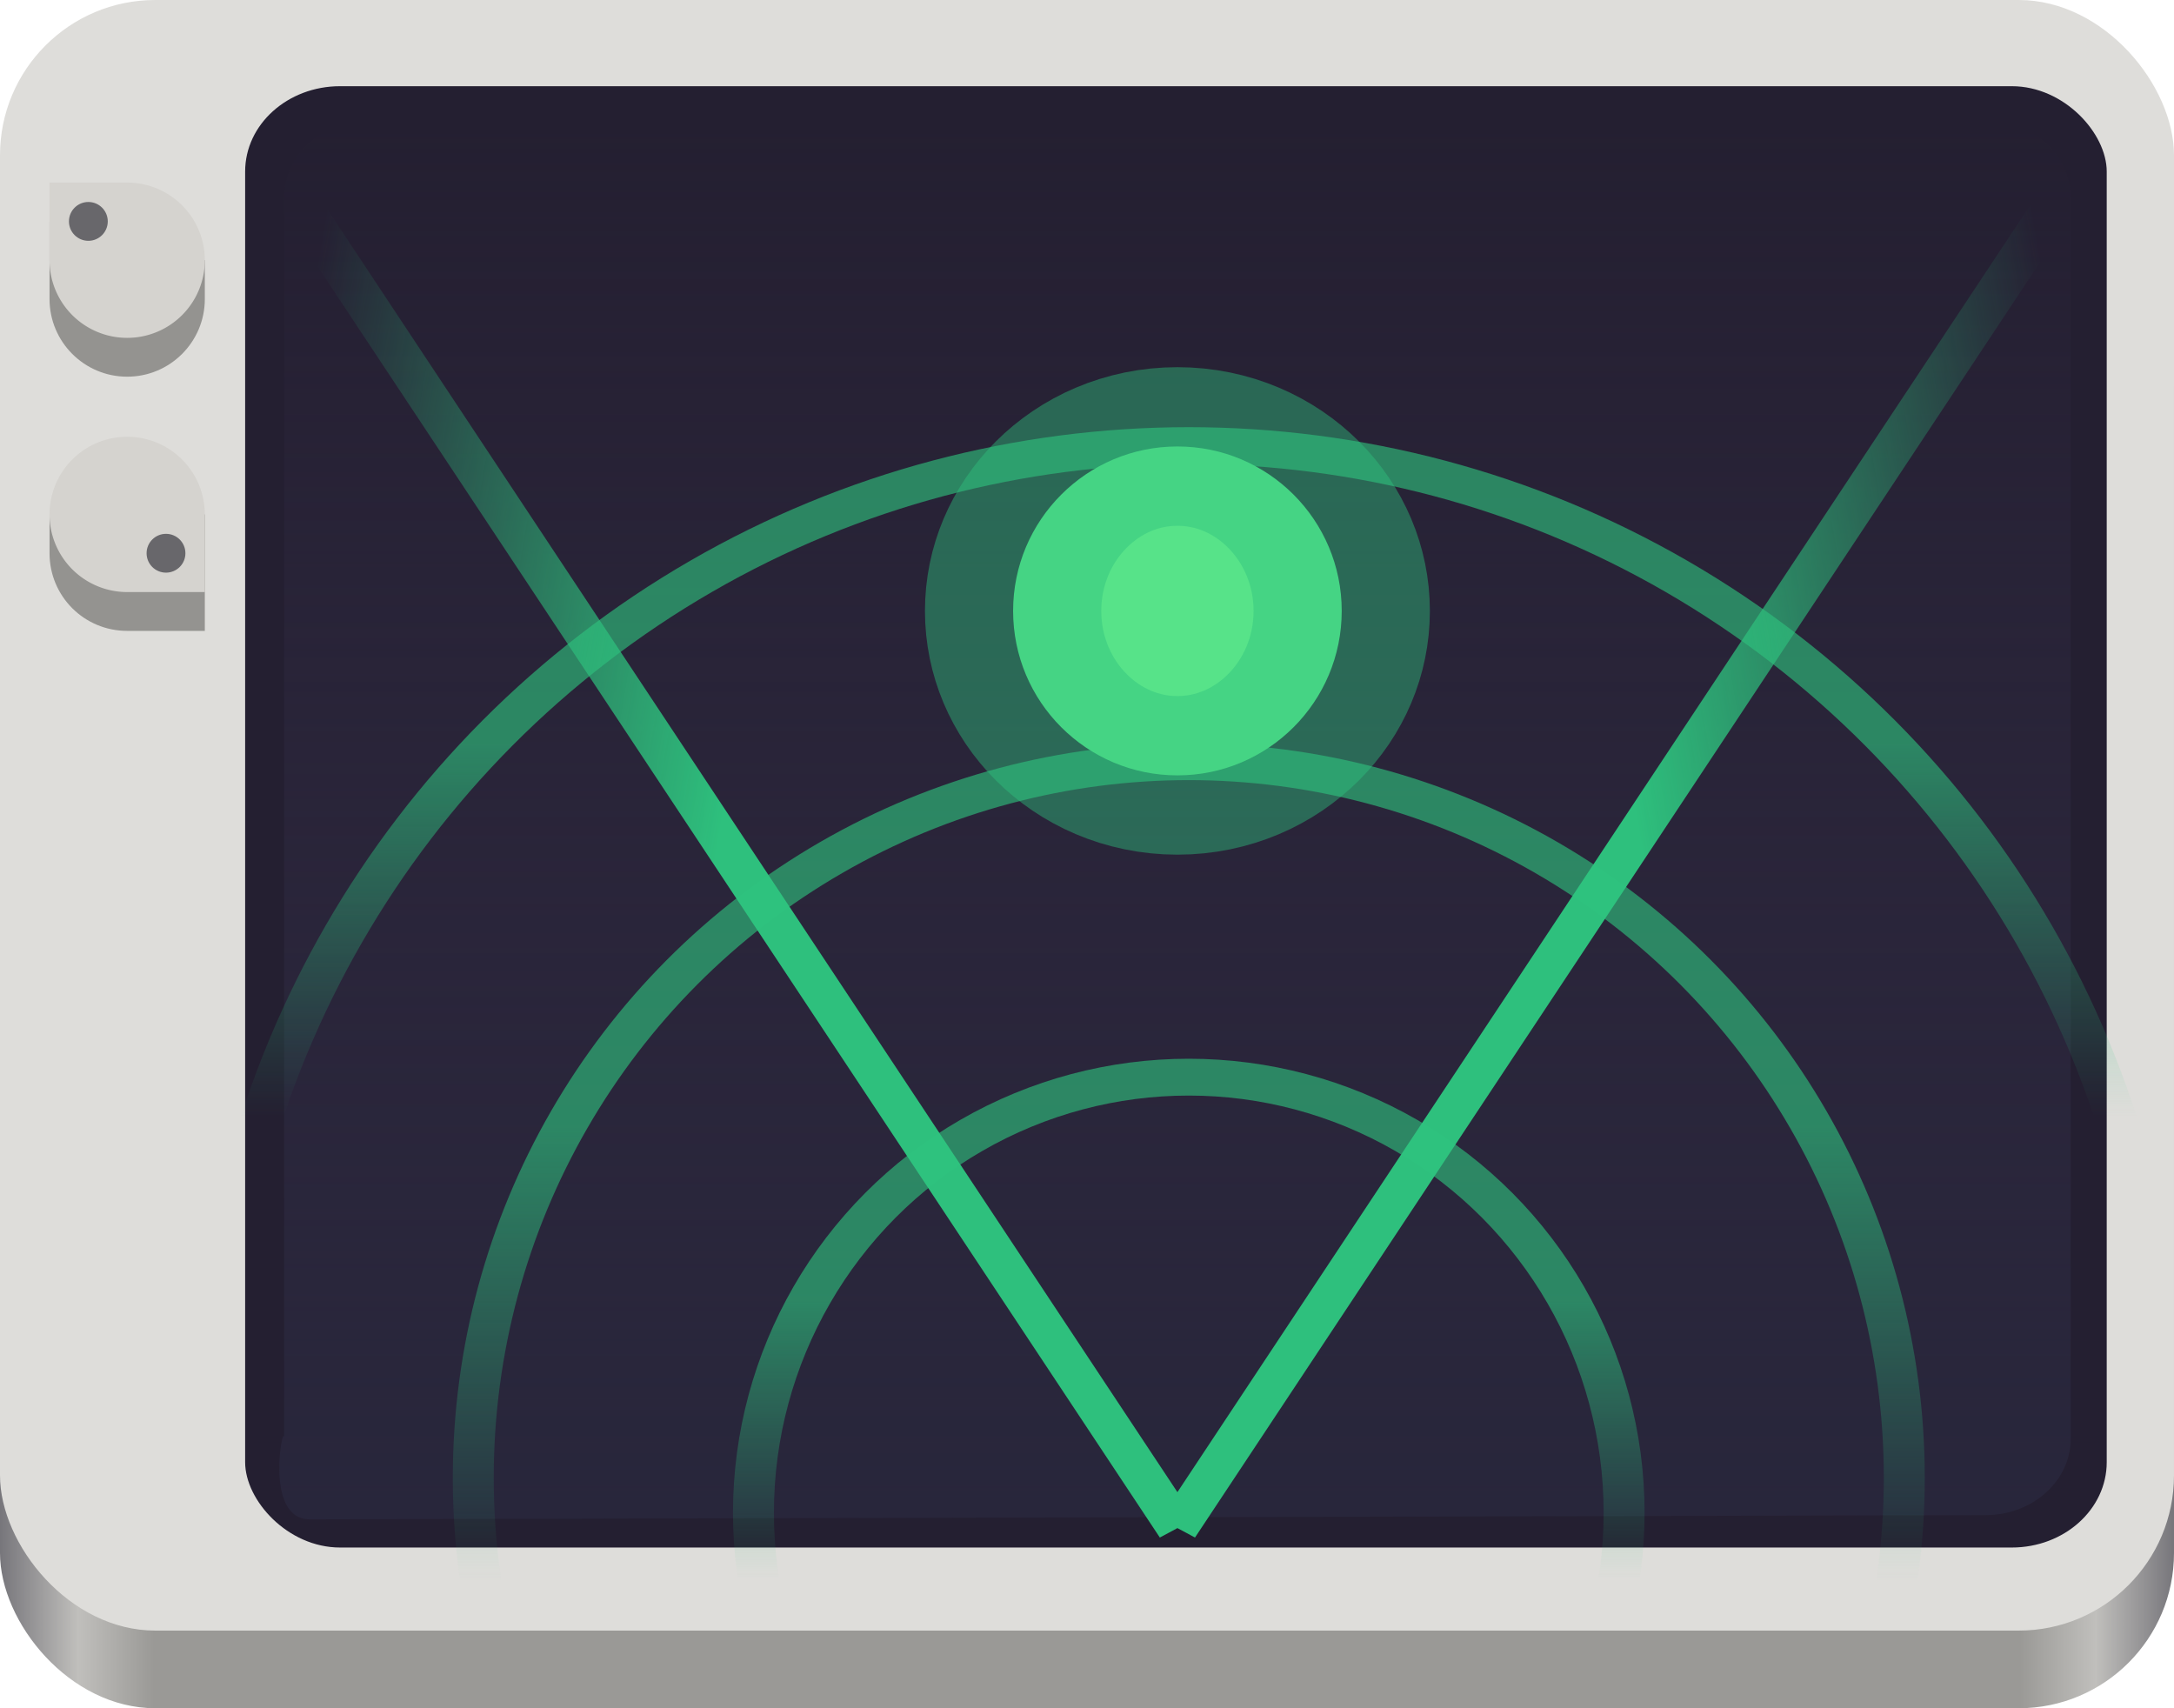 <?xml version="1.0" encoding="UTF-8" standalone="no"?>
<!-- Created with Inkscape (http://www.inkscape.org/) -->

<svg
   width="112"
   height="88"
   id="svg11300"
   version="1.0"
   style="display:inline;enable-background:new"
   viewBox="0 0 112 88"
   xml:space="preserve"
   xmlns:xlink="http://www.w3.org/1999/xlink"
   xmlns="http://www.w3.org/2000/svg"
   xmlns:svg="http://www.w3.org/2000/svg"
   xmlns:rdf="http://www.w3.org/1999/02/22-rdf-syntax-ns#"
   xmlns:cc="http://creativecommons.org/ns#"
   xmlns:dc="http://purl.org/dc/elements/1.1/"><title
     id="title4162">Adwaita Icon Template</title><defs
     id="defs3"><linearGradient
       id="linearGradient44"><stop
         style="stop-color:#2ec27e;stop-opacity:1;"
         offset="0.535"
         id="stop45" /><stop
         style="stop-color:#2ec27e;stop-opacity:0;"
         offset="1"
         id="stop46" /></linearGradient><linearGradient
       id="linearGradient34-1"><stop
         style="stop-color:#2ec27e;stop-opacity:0;"
         offset="0.431"
         id="stop33" /><stop
         style="stop-color:#2ec27e;stop-opacity:1;"
         offset="0.741"
         id="stop34" /></linearGradient><linearGradient
       id="linearGradient653"><stop
         style="stop-color:#28263b;stop-opacity:1;"
         offset="0"
         id="stop653" /><stop
         style="stop-color:#352e48;stop-opacity:0;"
         offset="1"
         id="stop654" /></linearGradient><linearGradient
       id="linearGradient7"><stop
         style="stop-color:#67a925;stop-opacity:1;"
         offset="0"
         id="stop8" /><stop
         style="stop-color:#67a925;stop-opacity:0;"
         offset="1"
         id="stop9" /></linearGradient><linearGradient
       xlink:href="#linearGradient1078"
       id="linearGradient914"
       gradientUnits="userSpaceOnUse"
       gradientTransform="matrix(0.25,0,0,0.25,-460.607,395.426)"
       x1="88.596"
       y1="-449.394"
       x2="536.596"
       y2="-449.394" /><linearGradient
       id="linearGradient1078"><stop
         id="stop1066"
         offset="0"
         style="stop-color:#77767b;stop-opacity:1" /><stop
         style="stop-color:#c0bfbc;stop-opacity:1"
         offset="0.036"
         id="stop1068" /><stop
         id="stop1070"
         offset="0.071"
         style="stop-color:#9a9996;stop-opacity:1" /><stop
         style="stop-color:#9a9996;stop-opacity:1"
         offset="0.929"
         id="stop1072" /><stop
         id="stop1074"
         offset="0.964"
         style="stop-color:#c0bfbc;stop-opacity:1" /><stop
         id="stop1076"
         offset="1"
         style="stop-color:#77767b;stop-opacity:1" /></linearGradient><linearGradient
       xlink:href="#linearGradient653"
       id="linearGradient20"
       gradientUnits="userSpaceOnUse"
       x1="-259.918"
       y1="268.24"
       x2="-259.918"
       y2="192.17" /><linearGradient
       xlink:href="#linearGradient34-1"
       id="linearGradient29"
       x1="-302.884"
       y1="293.221"
       x2="-302.884"
       y2="243.946"
       gradientUnits="userSpaceOnUse" /><linearGradient
       xlink:href="#linearGradient34-1"
       id="linearGradient31"
       x1="-305.117"
       y1="306.833"
       x2="-305.117"
       y2="226.329"
       gradientUnits="userSpaceOnUse" /><linearGradient
       xlink:href="#linearGradient34-1"
       id="linearGradient38"
       x1="-303.054"
       y1="275.077"
       x2="-303.054"
       y2="209.076"
       gradientUnits="userSpaceOnUse" /><radialGradient
       xlink:href="#linearGradient44"
       id="radialGradient46"
       cx="-301.88"
       cy="274.983"
       fx="-301.88"
       fy="274.983"
       r="47.405"
       gradientTransform="matrix(1,0,0,3.245,0,-624.741)"
       gradientUnits="userSpaceOnUse" /></defs><g
     id="layer1"
     style="display:inline"
     transform="translate(-8,-200)"><g
       id="layer4"
       style="display:none"><rect
         y="172"
         x="9.2651362e-08"
         height="128"
         width="128"
         id="hicolor"
         style="display:inline;overflow:visible;visibility:visible;fill:#f0f0f0;fill-opacity:0;fill-rule:nonzero;stroke:none;stroke-width:0.5;marker:none;enable-background:accumulate" /></g><g
       id="layer2"
       style="display:none"><rect
         style="display:inline;overflow:visible;visibility:visible;fill:#f0f0f0;fill-opacity:1;fill-rule:nonzero;stroke:none;stroke-width:0.5;marker:none;enable-background:accumulate"
         id="128"
         width="128"
         height="128"
         x="9.2651362e-08"
         y="172" /></g><g
       id="layer3"
       style="display:none"><circle
         cx="64"
         cy="236"
         r="59.504"
         id="circle2892"
         style="display:inline;opacity:0.1;vector-effect:none;fill:none;fill-opacity:1;stroke:#000000;stroke-width:0.99;stroke-linecap:butt;stroke-linejoin:miter;stroke-miterlimit:4;stroke-dasharray:0.99, 0.99;stroke-dashoffset:0;stroke-opacity:1;marker:none;marker-start:none;marker-mid:none;marker-end:none;paint-order:normal;enable-background:new" /><rect
         ry="7.929"
         rx="8.701"
         y="180.495"
         x="20.495"
         height="111.01"
         width="87.01"
         id="rect2894"
         style="display:inline;opacity:0.1;vector-effect:none;fill:none;fill-opacity:1;stroke:#000000;stroke-width:0.99;stroke-linecap:butt;stroke-linejoin:miter;stroke-miterlimit:4;stroke-dasharray:0.99, 0.99;stroke-dashoffset:0;stroke-opacity:1;marker:none;marker-start:none;marker-mid:none;marker-end:none;paint-order:normal;enable-background:new" /><rect
         ry="7.924"
         rx="7.924"
         y="184.495"
         x="12.495"
         height="103.01"
         width="103.01"
         id="rect2896"
         style="display:inline;opacity:0.1;vector-effect:none;fill:none;fill-opacity:1;stroke:#000000;stroke-width:0.99;stroke-linecap:butt;stroke-linejoin:miter;stroke-miterlimit:4;stroke-dasharray:0.99, 0.99;stroke-dashoffset:0;stroke-opacity:1;marker:none;marker-start:none;marker-mid:none;marker-end:none;paint-order:normal;enable-background:new" /><rect
         ry="8.701"
         rx="7.929"
         y="200.495"
         x="8.495"
         height="87.01"
         width="111.01"
         id="rect2898"
         style="display:inline;opacity:0.1;vector-effect:none;fill:none;fill-opacity:1;stroke:#000000;stroke-width:0.99;stroke-linecap:butt;stroke-linejoin:miter;stroke-miterlimit:4;stroke-dasharray:0.99, 0.99;stroke-dashoffset:0;stroke-opacity:1;marker:none;marker-start:none;marker-mid:none;marker-end:none;paint-order:normal;enable-background:new" /><path
         id="path2900"
         d="M 2.6203015e-5,289 H 128"
         style="display:inline;fill:none;stroke:#62a0ea;stroke-width:2;stroke-linecap:butt;stroke-linejoin:miter;stroke-miterlimit:4;stroke-dasharray:none;stroke-opacity:1;enable-background:new" /></g><g
       style="display:inline;enable-background:new"
       id="g1064"
       transform="translate(446.458,4.922)"><rect
         ry="8"
         rx="8"
         y="207.078"
         x="-438.458"
         height="76"
         width="112"
         id="rect884"
         style="display:inline;opacity:1;vector-effect:none;fill:url(#linearGradient914);fill-opacity:1;stroke:none;stroke-width:0.25;stroke-linecap:butt;stroke-linejoin:miter;stroke-miterlimit:4;stroke-dasharray:none;stroke-dashoffset:0;stroke-opacity:1;marker:none;marker-start:none;marker-mid:none;marker-end:none;paint-order:normal;enable-background:new" /><rect
         style="display:inline;opacity:1;vector-effect:none;fill:#deddda;fill-opacity:1;stroke:none;stroke-width:0.25;stroke-linecap:butt;stroke-linejoin:miter;stroke-miterlimit:4;stroke-dasharray:none;stroke-dashoffset:0;stroke-opacity:1;marker:none;marker-start:none;marker-mid:none;marker-end:none;paint-order:normal;enable-background:new"
         id="rect886"
         width="112"
         height="84"
         x="-438.458"
         y="195.078"
         rx="8"
         ry="8" /><rect
         style="display:inline;opacity:1;fill:#241f31;fill-opacity:1;stroke:none;stroke-width:6.149;stroke-dasharray:none;stroke-dashoffset:0;stroke-opacity:1;enable-background:new"
         id="rect4"
         width="95.905"
         height="83.737"
         x="-351.24"
         y="188.59"
         ry="4.89"
         transform="matrix(1,0,0,0.899,-74.589,29.976)" /><path
         id="path6"
         style="display:inline;opacity:1;fill:url(#linearGradient20);stroke-width:5.412;enable-background:new"
         d="m -343.876,191.978 h 79.753 c 2.33,0 4.206,1.876 4.206,4.206 v 68.096 c 0,2.33 -1.876,4.199 -4.206,4.206 l -82.686,0.23 c -2.33,0.006 -1.272,-5.563 -1.272,-4.436 v -68.096 c 0,-2.33 1.876,-4.206 4.206,-4.206 z"
         transform="matrix(1.044,0,0,0.939,-60.424,21.023)" /><ellipse
         style="display:inline;opacity:0.623;fill:none;stroke:url(#linearGradient29);stroke-width:2.02;stroke-dasharray:none;enable-background:new"
         id="path22"
         cx="-303.439"
         cy="268.358"
         rx="21.482"
         ry="23.902"
         transform="matrix(1.044,0,0,0.939,-60.424,21.023)" /><ellipse
         style="display:inline;opacity:0.623;fill:none;stroke:url(#linearGradient31);stroke-width:2.02;stroke-dasharray:none;enable-background:new"
         id="ellipse22"
         cx="-303.439"
         cy="266.436"
         rx="35.308"
         ry="39.286"
         transform="matrix(1.044,0,0,0.939,-60.424,21.023)" /><ellipse
         style="display:inline;opacity:0.623;fill:none;stroke:url(#linearGradient38);stroke-width:2.02;stroke-dasharray:none;enable-background:new"
         id="ellipse23"
         cx="-303.439"
         cy="263.369"
         rx="48.138"
         ry="53.562"
         transform="matrix(1.044,0,0,0.939,-60.424,21.023)" /><path
         style="display:inline;opacity:0.982;fill:none;stroke:url(#radialGradient46);stroke-width:2.02;stroke-dasharray:none;stroke-opacity:1;enable-background:new"
         d="m -301.981,269.196 -46.537,-78.077 m 46.537,78.077 46.537,-78.077"
         id="path24"
         transform="matrix(1.044,0,0,0.939,-62.532,21.023)" /><ellipse
         style="display:inline;opacity:1;fill:#57e389;fill-opacity:1;stroke:#2ec27e;stroke-width:8.7;stroke-linecap:butt;stroke-linejoin:miter;stroke-dasharray:none;stroke-opacity:0.44;paint-order:normal;enable-background:new"
         id="path26"
         cx="-304"
         cy="218.878"
         rx="8.108"
         ry="9.022"
         transform="matrix(1.044,0,0,0.939,-60.424,21.023)" /><g
         id="g25"
         transform="translate(0.9,2.2)"><path
           id="path1084-5-3"
           d="m -436.806,204.283 v 4 c 0,2.209 1.791,4 4,4 2.209,0 4,-1.791 4,-4 v -2 l -4,-2 z"
           style="display:inline;vector-effect:none;fill:#949390;fill-opacity:1;stroke:none;stroke-width:4;stroke-linecap:round;stroke-linejoin:miter;stroke-miterlimit:4;stroke-dasharray:none;stroke-dashoffset:0;stroke-opacity:1;marker:none;marker-start:none;marker-mid:none;marker-end:none;paint-order:normal;enable-background:new" /><path
           id="path1086-4-6"
           d="m -436.806,202.283 v 4 a 4,4 0 0 0 4,4 4,4 0 0 0 4,-4 4,4 0 0 0 -4,-4 z"
           style="display:inline;vector-effect:none;fill:#d5d3cf;fill-opacity:1;stroke:none;stroke-width:4;stroke-linecap:round;stroke-linejoin:miter;stroke-miterlimit:4;stroke-dasharray:none;stroke-dashoffset:0;stroke-opacity:1;marker:none;marker-start:none;marker-mid:none;marker-end:none;paint-order:normal;enable-background:new" /><ellipse
           ry="1"
           rx="1"
           cy="-204.283"
           cx="-434.806"
           id="ellipse1088-7-7"
           style="display:inline;vector-effect:none;fill:#68676b;fill-opacity:1;stroke:none;stroke-width:4;stroke-linecap:round;stroke-linejoin:miter;stroke-miterlimit:4;stroke-dasharray:none;stroke-dashoffset:0;stroke-opacity:1;marker:none;marker-start:none;marker-mid:none;marker-end:none;paint-order:normal;enable-background:new"
           transform="scale(1,-1)" /></g><g
         id="g26"
         transform="translate(-8.448,-2.5)"><path
           id="path1074-2-5"
           d="m -327,229 v 6 h -4 c -2.216,0 -4,-1.784 -4,-4 v -2 z"
           style="display:inline;vector-effect:none;fill:#949390;fill-opacity:1;stroke:none;stroke-width:4;stroke-linecap:round;stroke-linejoin:miter;stroke-miterlimit:4;stroke-dasharray:none;stroke-dashoffset:0;stroke-opacity:1;marker:none;marker-start:none;marker-mid:none;marker-end:none;paint-order:normal;enable-background:new"
           transform="translate(-92.458,-4.922)" /><path
           id="path1076-0-3"
           d="m -327,233 v -4 a 4,4 0 0 0 -4,-4 4,4 0 0 0 -4,4 4,4 0 0 0 4,4 z"
           style="display:inline;vector-effect:none;fill:#d5d3cf;fill-opacity:1;stroke:none;stroke-width:4;stroke-linecap:round;stroke-linejoin:miter;stroke-miterlimit:4;stroke-dasharray:none;stroke-dashoffset:0;stroke-opacity:1;marker:none;marker-start:none;marker-mid:none;marker-end:none;paint-order:normal;enable-background:new"
           transform="translate(-92.458,-4.922)" /><ellipse
           ry="1"
           rx="1"
           cy="231"
           cx="329"
           id="ellipse1078-6-5"
           style="display:inline;vector-effect:none;fill:#68676b;fill-opacity:1;stroke:none;stroke-width:4;stroke-linecap:round;stroke-linejoin:miter;stroke-miterlimit:4;stroke-dasharray:none;stroke-dashoffset:0;stroke-opacity:1;marker:none;marker-start:none;marker-mid:none;marker-end:none;paint-order:normal;enable-background:new"
           transform="matrix(-1,0,0,1,-92.458,-4.922)" /></g></g></g></svg>
